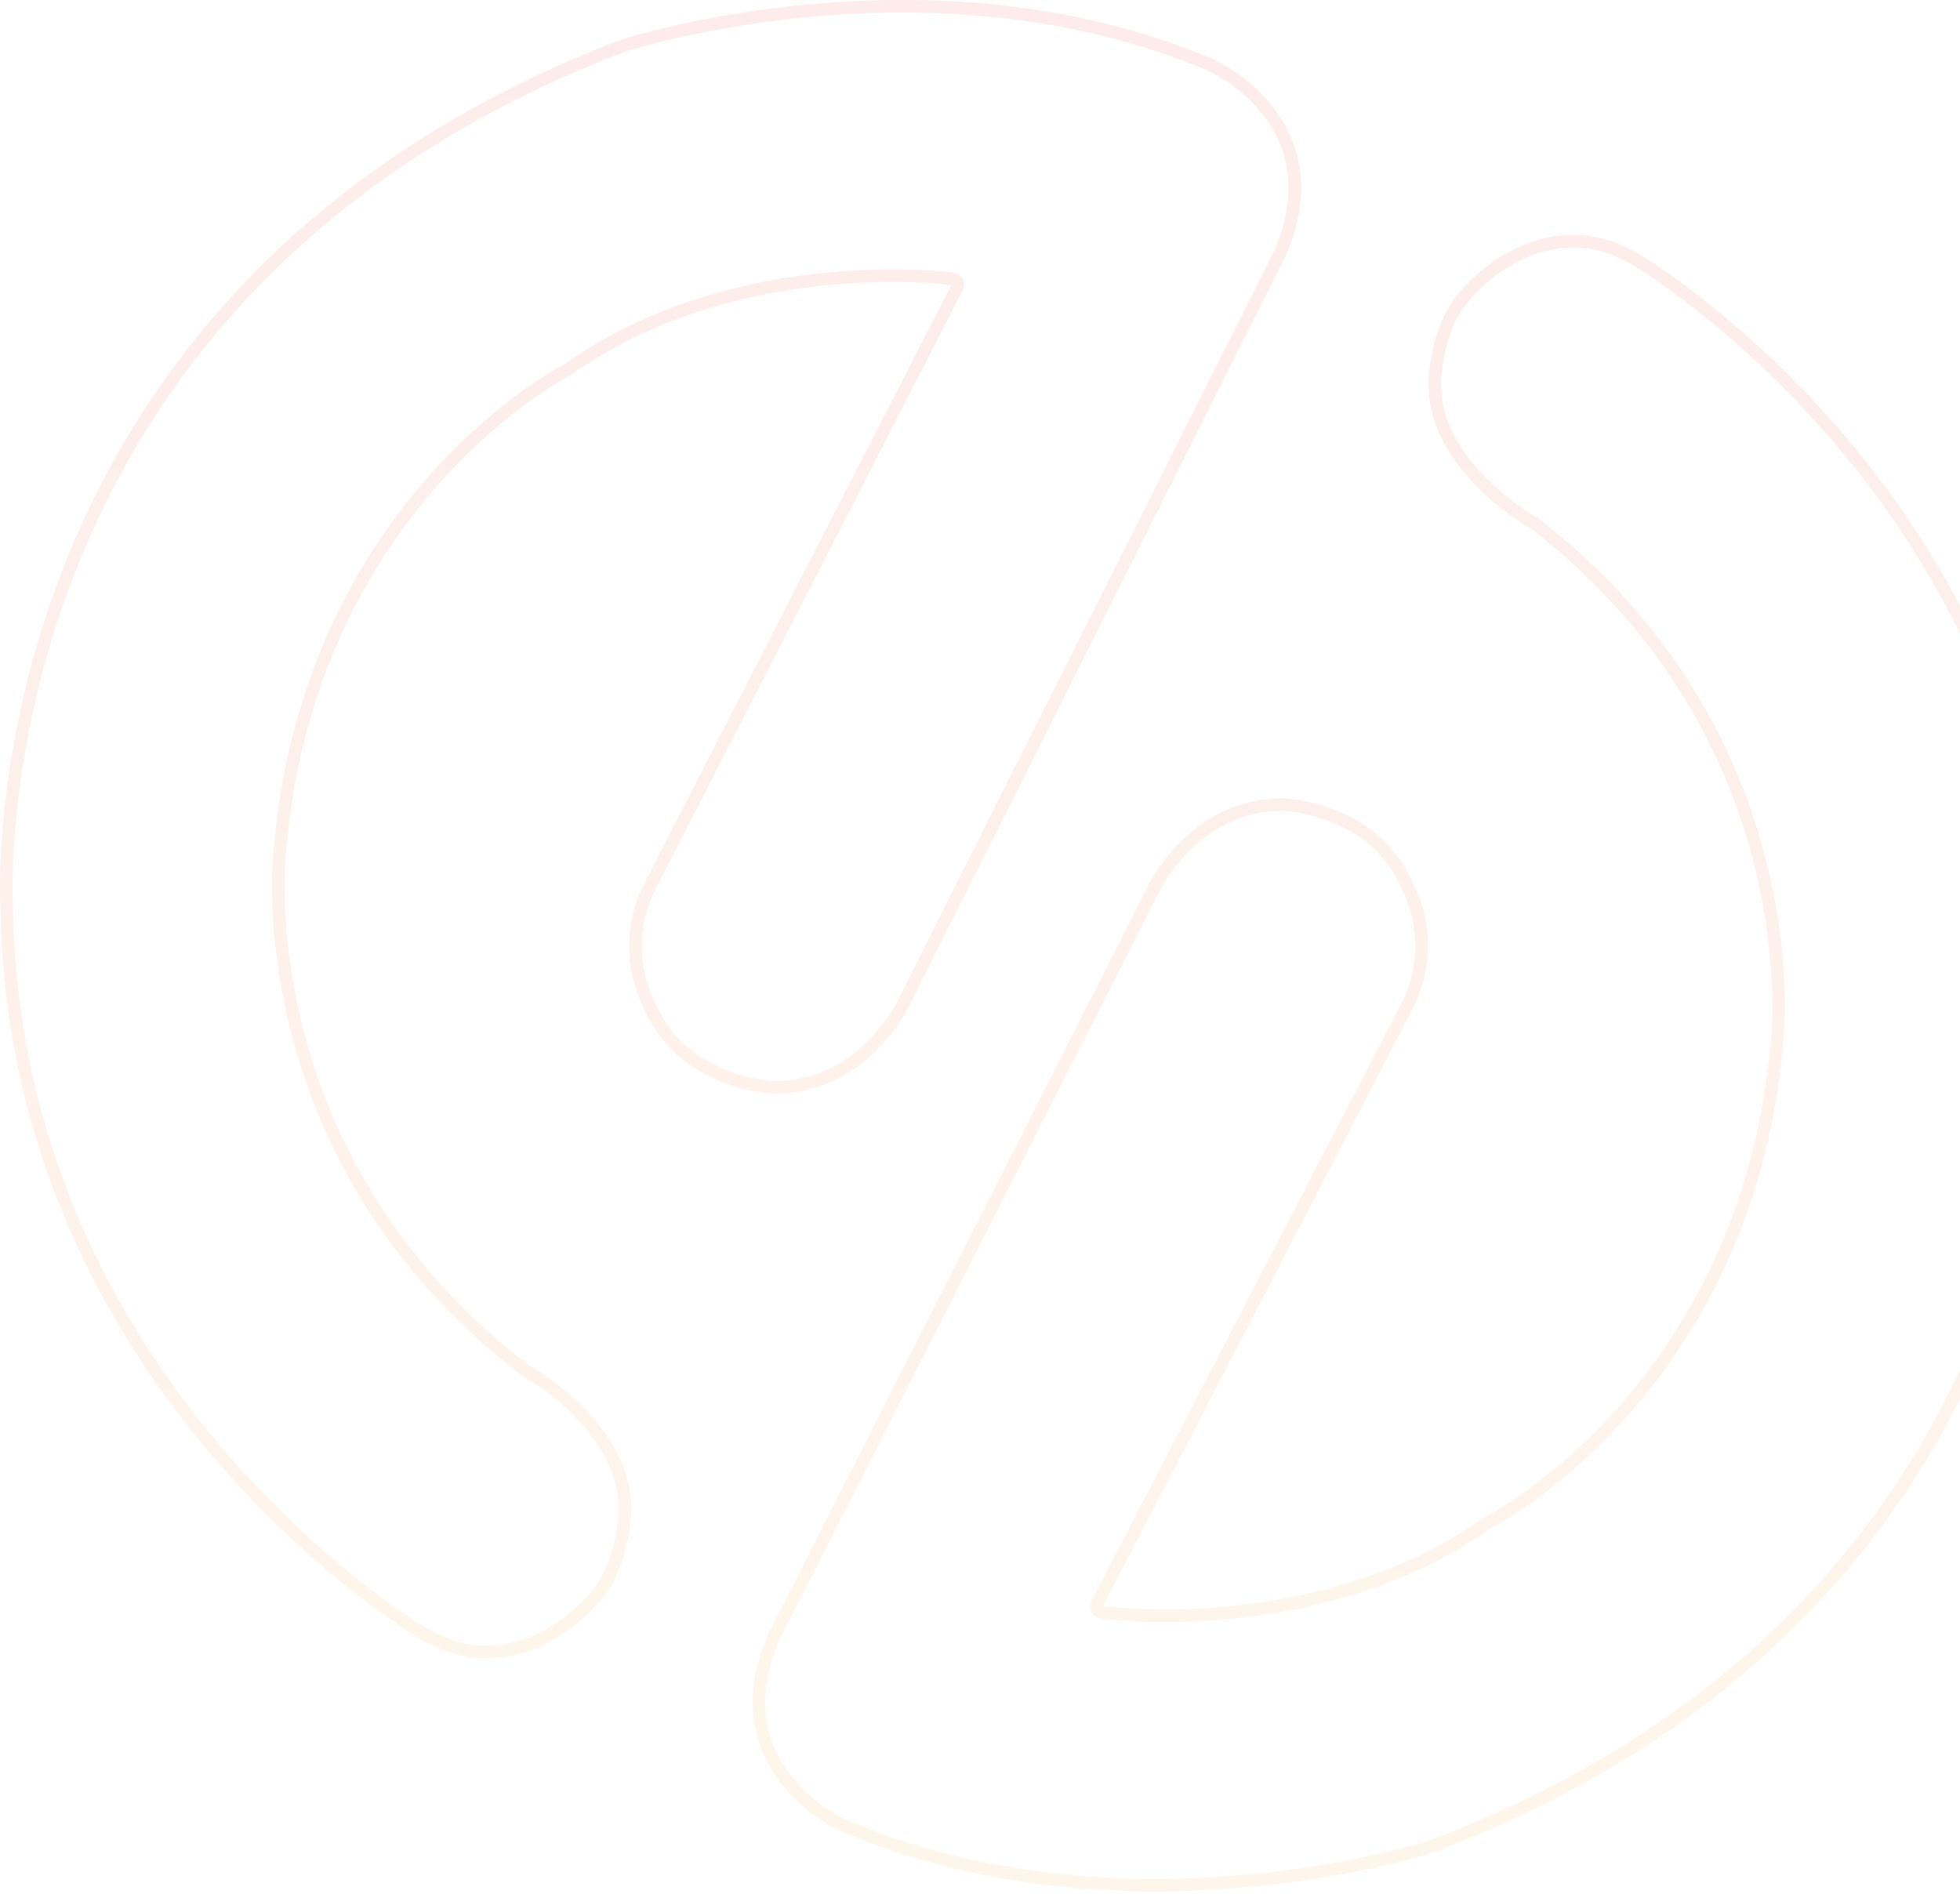 <svg width="625" height="604" viewBox="0 0 625 604" fill="none" xmlns="http://www.w3.org/2000/svg">
<path opacity="0.1" fill-rule="evenodd" clip-rule="evenodd" d="M198.174 14.753C198.174 14.753 295.63 -17.598 386.174 20.753C386.174 20.753 426.397 38.734 408.174 80.753L288.174 319.753C288.174 319.753 275.715 346.634 247.174 346.753C247.174 346.753 218.137 346.216 207.174 320.753C204.184 314.866 202.625 308.356 202.625 301.753C202.625 295.15 204.184 288.64 207.174 282.753L305.174 91.753C305.174 91.753 306.786 88.841 302.174 88.753C302.174 88.753 233.968 80.216 181.174 117.753C181.174 117.753 98.527 159.596 89.174 271.753C89.174 271.753 77.955 368.253 167.174 436.753C167.174 436.753 200.615 454.979 199.174 482.753C199.174 482.753 198.644 498.911 190.174 508.753C190.174 508.753 176.111 527.001 155.174 526.753C155.174 526.753 145.244 527.718 133.174 519.753C133.174 519.753 5.161 443.389 2.174 290.753C2.174 290.753 -11.278 95.142 198.174 14.753ZM456.554 588.795C456.554 588.795 358.96 620.727 268.582 581.988C268.582 581.988 228.437 563.834 246.84 521.894L367.865 283.411C367.865 283.411 380.439 256.584 408.98 256.588C408.98 256.588 438.014 257.249 448.868 282.759C451.833 288.659 453.364 295.175 453.336 301.778C453.307 308.381 451.721 314.884 448.705 320.759L349.886 511.336C349.886 511.336 348.261 514.241 352.873 514.349C352.873 514.349 421.042 523.179 473.996 485.869C473.996 485.869 556.822 444.381 566.657 332.269C566.657 332.269 578.29 235.814 489.366 166.936C489.366 166.936 456.003 148.567 457.566 120.799C457.566 120.799 458.166 104.644 466.677 94.838C466.677 94.838 480.819 76.651 501.754 76.988C501.754 76.988 511.688 76.066 523.724 84.083C523.724 84.083 651.406 160.995 653.736 313.643C653.734 313.639 666.354 509.306 456.554 588.795Z" stroke="url(#paint0_linear_40_261)" stroke-width="4"/>
<defs>
<linearGradient id="paint0_linear_40_261" x1="327.94" y1="601.159" x2="327.94" y2="2.003" gradientUnits="userSpaceOnUse">
<stop stop-color="#FBAC3F"/>
<stop offset="1" stop-color="#F0463A"/>
</linearGradient>
</defs>
</svg>
